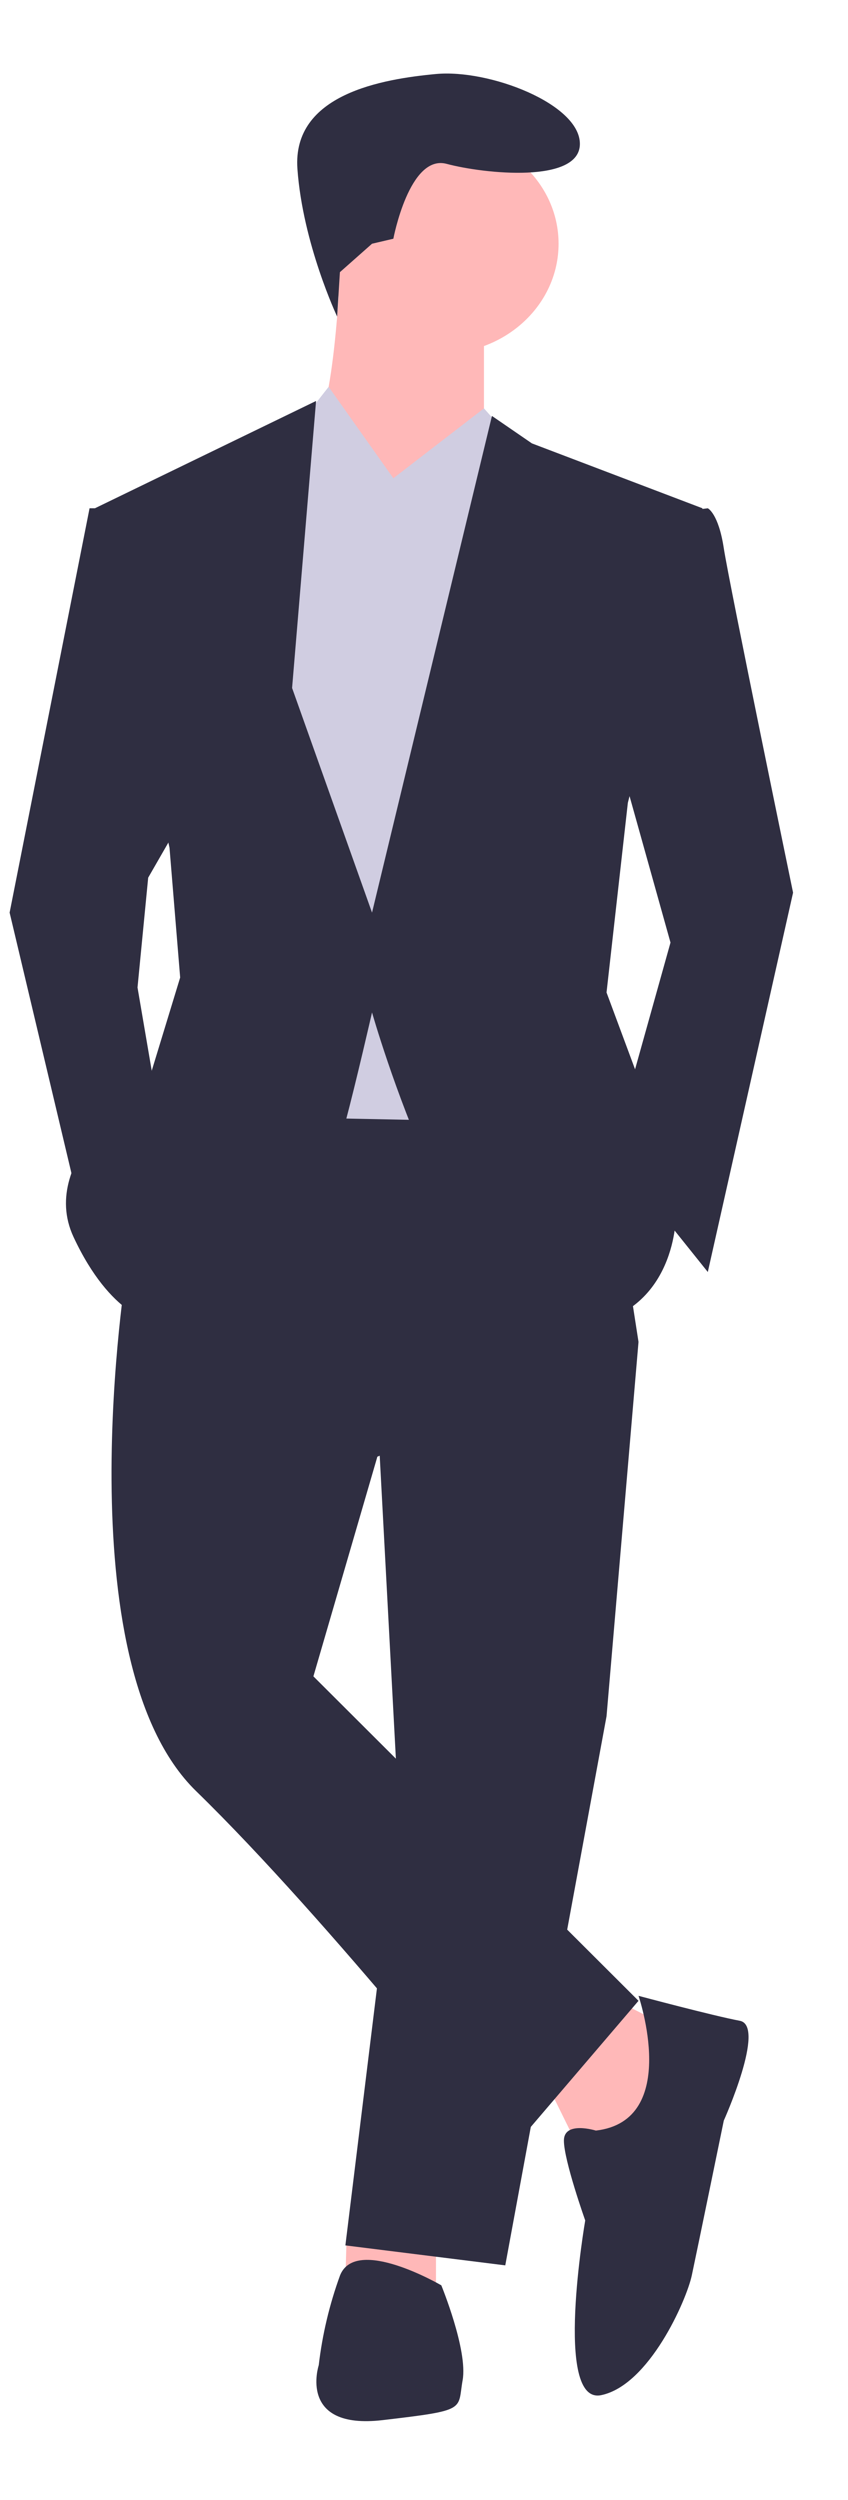 <svg width="151" height="445" viewBox="0 0 151 445" fill="none" xmlns="http://www.w3.org/2000/svg">
<path d="M97.564 371.272L103.259 382.824L113.698 381.935L120.341 361.498L109.902 356.167L97.564 371.272Z" fill="#FFB8B8"/>
<path d="M61.726 397.877L61.501 405.927L77.635 406.815V397.041L61.726 397.877Z" fill="#FFB8B8"/>
<path d="M67.195 251.314L70.991 322.4L61.501 399.706L89.972 403.261L108.004 305.517L113.698 238.873L67.195 251.314Z" fill="#2F2E41"/>
<path d="M22.591 225.545C22.591 225.545 11.202 295.743 34.928 318.846C58.654 341.949 90.921 382.824 90.921 382.824L113.698 356.166L55.807 298.409L67.195 259.311L113.698 238.874L106.106 190.002L37.775 189.113L22.591 225.545Z" fill="#2F2E41"/>
<path d="M78.584 62.935C90.115 62.935 99.463 54.182 99.463 43.386C99.463 32.589 90.115 23.837 78.584 23.837C67.053 23.837 57.705 32.589 57.705 43.386C57.705 54.182 67.053 62.935 78.584 62.935Z" fill="#FFB8B8"/>
<path d="M60.552 47.829C60.552 47.829 59.603 75.375 54.858 78.929C50.113 82.483 71.941 97.589 71.941 97.589L86.176 76.263V56.715L60.552 47.829Z" fill="#FFB8B8"/>
<path d="M70.042 85.149L58.52 68.859L52.01 77.152L42.52 102.032L50.113 198.887L94.717 199.776L100.412 88.703L86.176 72.709L70.042 85.149Z" fill="#D0CDE1"/>
<path d="M118.443 91.369L126.036 90.481C126.036 90.481 127.934 91.369 128.883 97.589C129.832 103.809 141.22 158.901 141.22 158.901L126.036 226.433L108.953 205.107L119.392 167.787L108.953 130.467L118.443 91.369Z" fill="#2F2E41"/>
<path d="M21.642 90.48H15.947L1.712 162.455L14.998 218.437L28.285 197.999L24.488 175.784L26.387 156.236L33.031 144.684L21.642 90.48Z" fill="#2F2E41"/>
<path d="M106.106 379.269C106.106 379.269 100.412 377.492 100.412 381.046C100.412 384.601 104.208 395.264 104.208 395.264C104.208 395.264 98.514 428.141 107.055 426.364C115.596 424.587 122.239 409.481 123.188 405.038C124.138 400.595 128.883 377.492 128.883 377.492C128.883 377.492 136.475 360.609 131.73 359.721C126.985 358.832 113.698 355.278 113.698 355.278C113.698 355.278 121.29 377.492 106.106 379.269Z" fill="#2F2E41"/>
<path d="M78.584 406.815C78.584 406.815 63.399 397.929 60.552 405.038C58.664 410.223 57.391 415.587 56.756 421.033C56.756 421.033 52.96 432.584 68.144 430.807C83.329 429.03 81.431 429.03 82.38 423.698C83.329 418.367 78.584 406.815 78.584 406.815Z" fill="#2F2E41"/>
<path d="M66.246 43.386L70.043 42.497C70.043 42.497 72.89 27.391 79.533 29.169C86.176 30.946 103.259 32.723 103.259 25.614C103.259 18.506 87.125 12.286 77.635 13.174C68.144 14.063 52.011 16.728 52.96 30.057C53.909 43.386 60.033 56.352 60.033 56.352L60.527 48.449L66.246 43.386Z" fill="#2F2E41"/>
<path d="M86.176 95.812L70.042 85.149L86.176 72.709L91.777 79.002L86.176 95.812Z" fill="#D0CDE1"/>
<path d="M55.806 94.924L70.042 85.149L58.654 69.155L52.01 77.152L55.806 94.924Z" fill="#D0CDE1"/>
<path d="M125.087 90.481L94.717 78.929L87.6 74.042L66.246 162.456L52.011 122.469L56.281 71.376L16.896 90.481L30.183 150.904L32.081 174.007L26.387 192.667C26.387 192.667 6.457 205.996 13.1 220.213C19.744 234.431 27.336 235.319 27.336 235.319C27.336 235.319 59.603 206.885 61.501 199.776C63.399 192.667 66.246 180.227 66.246 180.227C66.246 180.227 82.38 237.096 101.361 236.208C120.341 235.319 120.341 216.659 120.341 216.659L115.596 197.11L108.004 176.673L111.8 142.907L125.087 90.481Z" fill="#2F2E41"/>
</svg>
